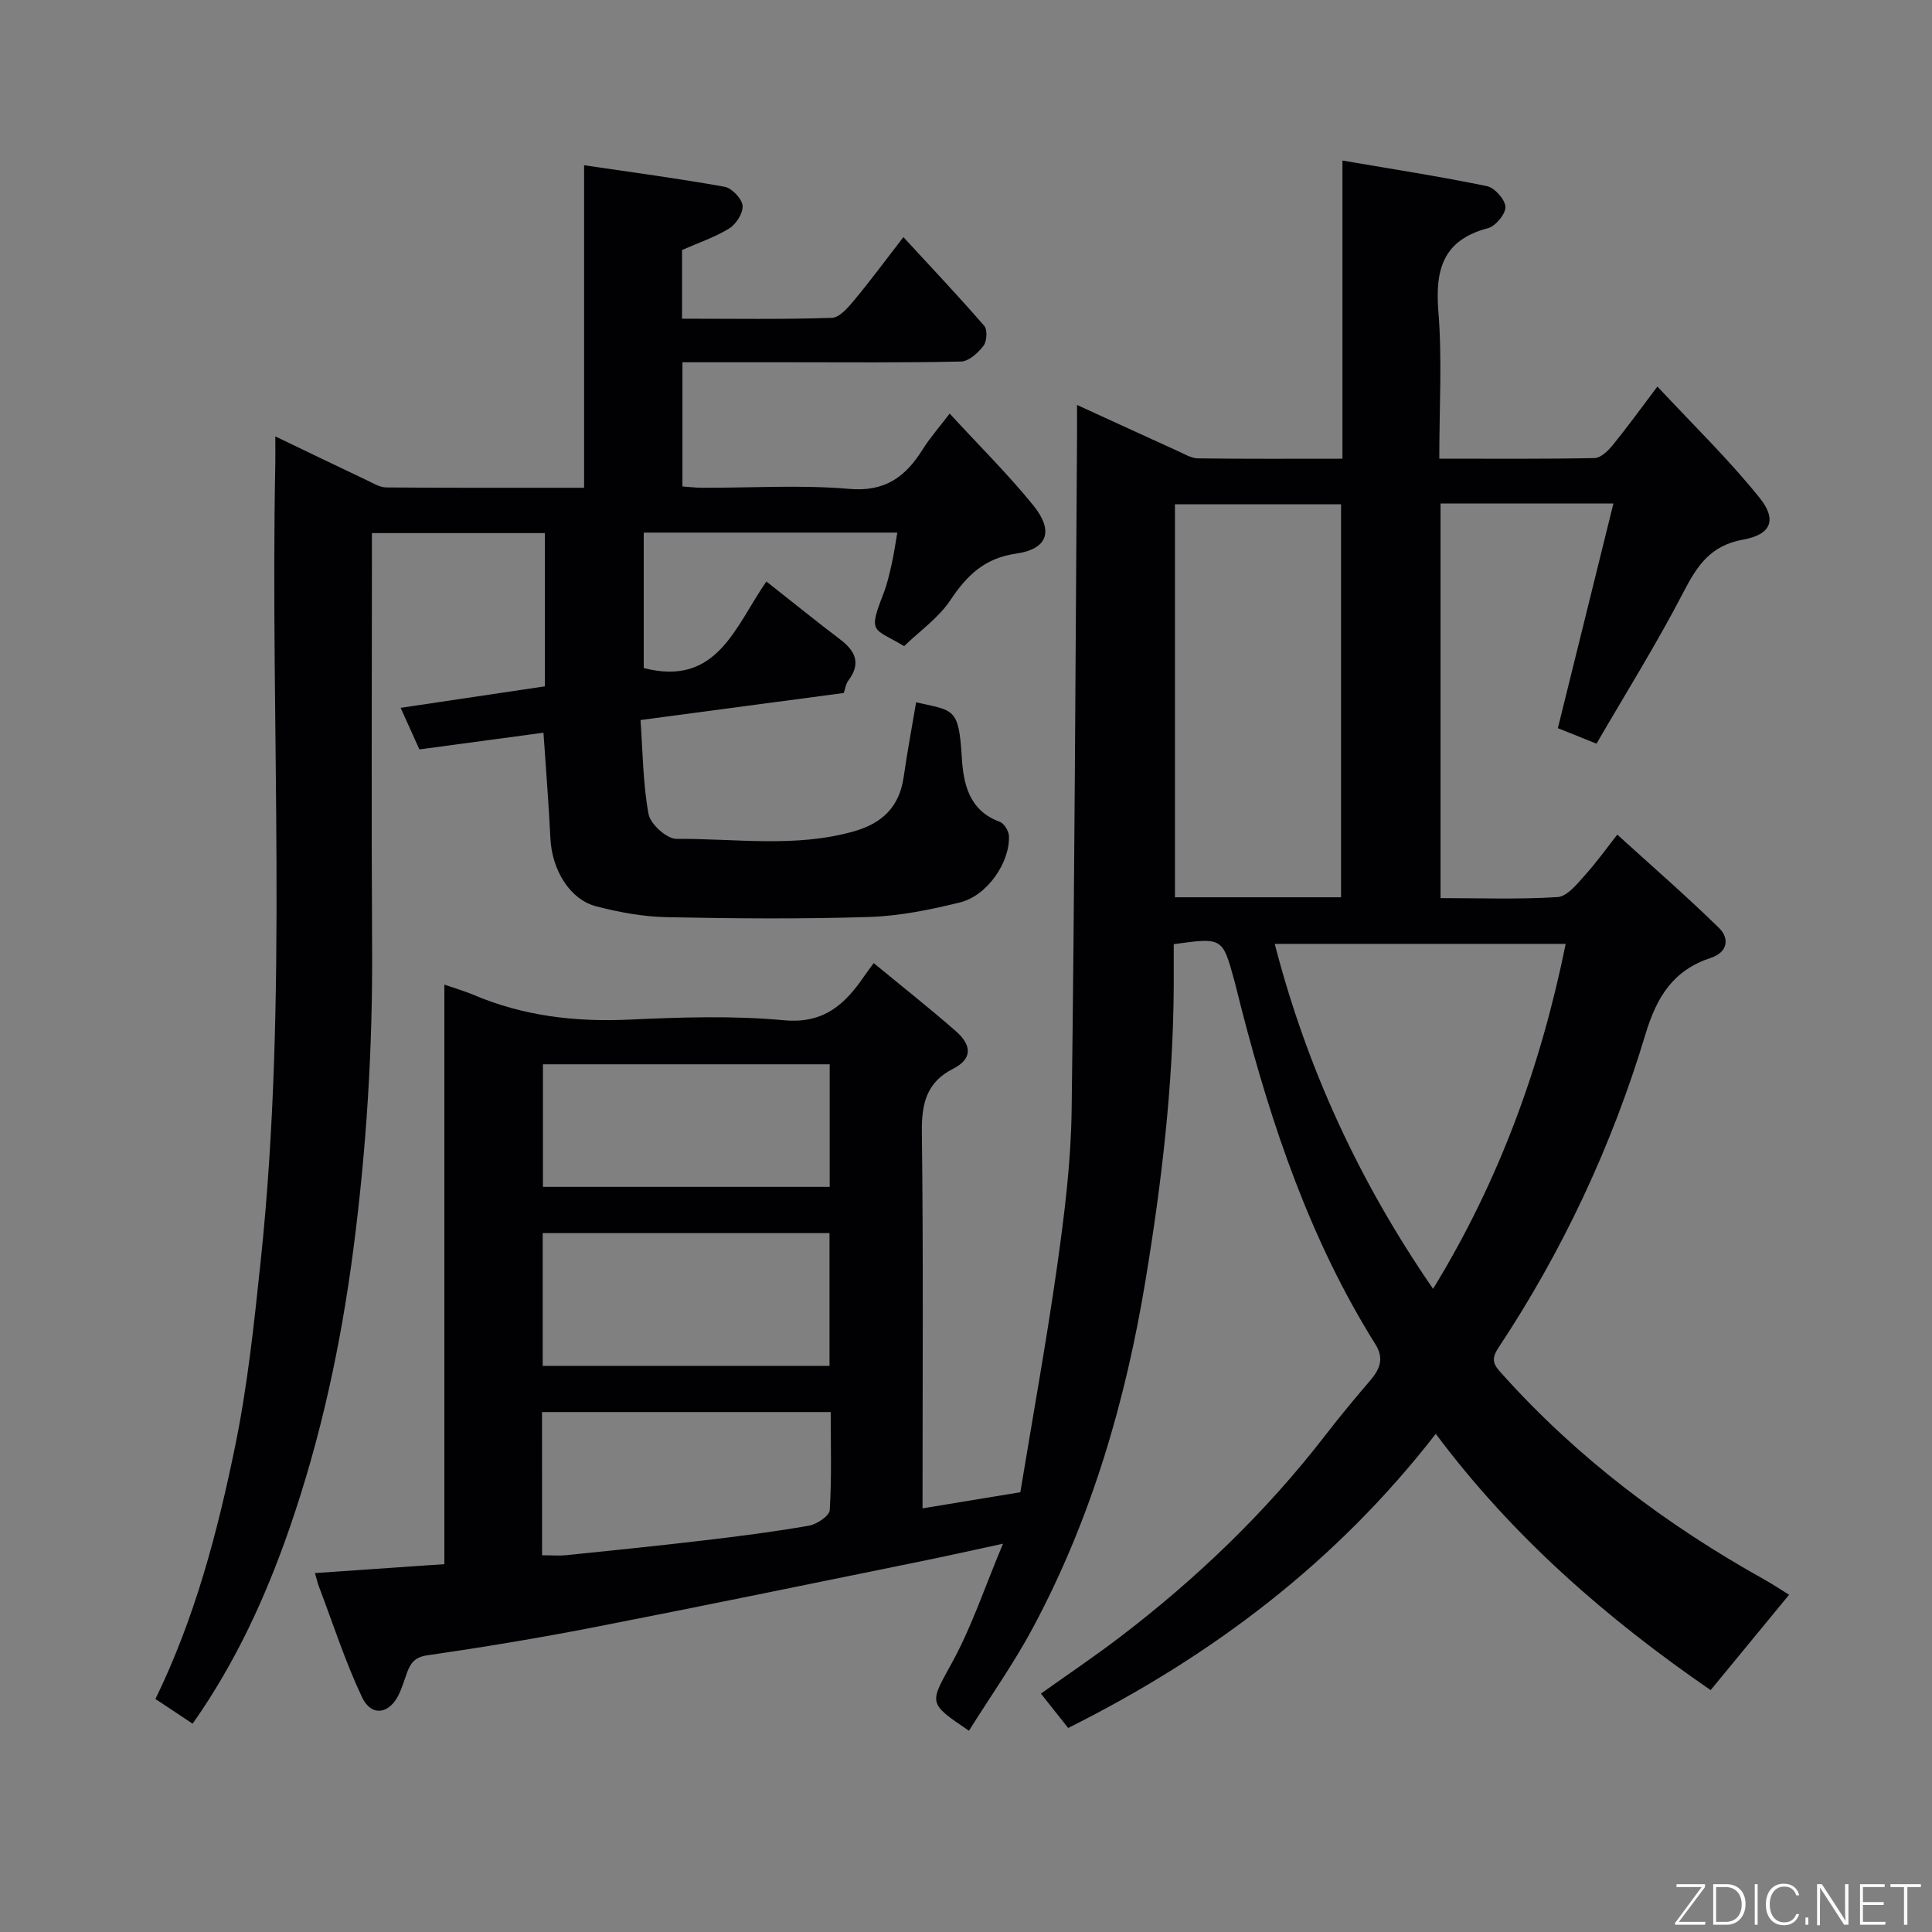 <svg enable-background="new 0 0 400 400" viewBox="0 0 400 400" xmlns="http://www.w3.org/2000/svg"><rect x="0" y="0" width="400" height="400" fill="#808080" stroke="none"/><path d="m200.61 358.33c-8.66-5.86-8.15-5.58-3.39-14.31 4.02-7.37 6.69-15.48 10.44-24.41-6.47 1.39-11.92 2.62-17.4 3.73-22.51 4.58-45.01 9.23-67.56 13.62-11.36 2.21-22.8 4.1-34.25 5.76-2.65.38-3.48 1.67-4.21 3.67-.56 1.53-1.01 3.11-1.73 4.56-1.99 3.98-5.64 4.5-7.56.43-3.51-7.43-6.04-15.33-8.97-23.04-.23-.61-.37-1.26-.78-2.65 8.81-.61 17.58-1.21 26.8-1.85 0-40.05 0-79.79 0-119.99 2.38.83 4.24 1.36 6.01 2.11 10.34 4.4 21.09 5.66 32.29 5.14 10.64-.49 21.4-.85 31.97.13 8.35.78 12.71-3.34 16.73-9.23.45-.67.95-1.31 1.89-2.6 5.8 4.78 11.55 9.31 17.05 14.13 2.96 2.6 3.75 5.54-.65 7.77-5.41 2.74-6.5 7.15-6.43 13 .32 25.65.14 51.3.14 77.99 6.71-1.1 13.02-2.14 20.25-3.34 2.58-15.69 5.44-31.39 7.67-47.18 1.49-10.56 2.81-21.24 2.95-31.89.62-46.6.79-93.2 1.12-139.8.01-1.8 0-3.6 0-6.24 7.34 3.36 14.13 6.49 20.94 9.58 1.33.6 2.72 1.46 4.09 1.48 9.8.13 19.59.07 29.92.07 0-20.46 0-40.53 0-61.73 10.44 1.79 20.22 3.3 29.91 5.3 1.6.33 3.77 2.76 3.83 4.3.06 1.47-2.04 3.98-3.61 4.4-9.28 2.44-10.97 8.52-10.27 17.22.8 9.91.19 19.93.19 30.5 10.94 0 21.55.09 32.15-.12 1.28-.03 2.79-1.5 3.75-2.67 2.98-3.66 5.74-7.49 9.26-12.14 7.31 7.85 14.73 15.04 21.15 23.03 3.67 4.56 2.4 7.62-3.4 8.66-6.75 1.21-9.5 5.36-12.35 10.86-5.54 10.69-11.94 20.92-18.01 31.39-3.33-1.33-5.84-2.34-8-3.21 3.82-15.48 7.59-30.71 11.5-46.51-12.73 0-24.13 0-35.79 0v81.69c8.06 0 16.17.3 24.23-.21 1.97-.12 4-2.67 5.61-4.46 2.61-2.91 4.9-6.12 6.75-8.47 7.06 6.42 14.28 12.68 21.09 19.35 2.12 2.08 1.86 4.98-1.71 6.16-7.75 2.56-11.18 7.96-13.56 15.86-6.93 23.05-17.12 44.79-30.45 64.91-1.72 2.6-.78 3.65.79 5.4 15.59 17.38 33.95 31.2 54.26 42.53 1.85 1.03 3.62 2.22 5.15 3.17-5.38 6.54-10.78 13.11-16.24 19.74-21.49-14.79-40.97-31.72-56.91-53.06-20.47 26.39-46.12 45.92-76.11 60.9-1.64-2.07-3.42-4.32-5.64-7.12 5.59-3.98 11.1-7.68 16.36-11.7 15.89-12.12 30.22-25.86 42.47-41.71 3.01-3.9 6.15-7.69 9.36-11.43 1.99-2.33 2.9-4.55 1.07-7.47-13.48-21.52-21.48-45.23-27.77-69.61-.49-1.89-.93-3.8-1.44-5.68-2.45-8.96-2.45-8.96-12.55-7.56 0 2.87.01 5.83 0 8.79-.12 20.44-2.51 40.64-5.84 60.8-4.15 25.14-11.21 49.26-23.22 71.76-3.92 7.36-8.75 14.18-13.34 21.5zm77.04-172.56c0-27.44 0-54.47 0-81.37-11.73 0-23.11 0-34.39 0v81.37zm19.05 81.07c13.64-22.24 22.32-46.06 27.46-71.42-20.34 0-40.18 0-60.24 0 6.71 25.95 17.64 49.44 32.78 71.42zm-124.96 15.95c0-9.49 0-18.42 0-27.49-19.96 0-39.66 0-59.38 0v27.49zm-59.51 39.21c2.07 0 3.58.13 5.06-.02 9.46-.97 18.93-1.93 28.37-3.05 7.31-.86 14.61-1.79 21.85-3.06 1.63-.29 4.21-2.03 4.28-3.22.42-6.74.2-13.52.2-20.3-20.3 0-40.01 0-59.77 0 .01 9.95.01 19.55.01 29.65zm59.55-101.65c-20.12 0-39.82 0-59.37 0v25.38h59.37c0-8.52 0-16.78 0-25.38z" fill="#010103"/><path d="m112.52 151.7c-8.6 1.16-17.12 2.3-25.69 3.46-1.35-3-2.59-5.75-3.88-8.61 10.12-1.51 19.92-2.97 29.85-4.45 0-10.77 0-21.06 0-31.73-11.74 0-23.45 0-35.8 0v5.27c0 26.83-.12 53.65.04 80.48.13 21-1.18 41.86-3.9 62.7-2.57 19.65-6.71 38.86-13.18 57.54-4.92 14.2-11.14 27.82-20.08 40.51-2.61-1.74-5.09-3.38-7.7-5.11 8.18-16.79 12.87-34.56 16.54-52.53 2.55-12.48 3.89-25.23 5.23-37.92 5.83-55.01 1.94-110.23 3.05-165.35.03-1.49 0-2.98 0-5.61 6.73 3.23 12.8 6.17 18.91 9.06 1.31.62 2.71 1.5 4.08 1.51 13.47.11 26.93.07 40.94.07 0-22.06 0-43.79 0-66.78 10.16 1.5 19.66 2.76 29.08 4.46 1.51.27 3.57 2.43 3.73 3.89.16 1.5-1.31 3.83-2.74 4.72-2.99 1.85-6.41 2.99-9.79 4.48v14.22c10.46 0 20.74.17 31-.17 1.63-.05 3.44-2.21 4.73-3.76 3.32-3.99 6.4-8.18 10.1-12.96 5.91 6.42 11.46 12.29 16.74 18.38.69.8.55 3.2-.16 4.13-1.12 1.46-3.03 3.21-4.65 3.25-12.16.27-24.32.15-36.49.15-6.97 0-13.93 0-21.19 0v25.71c1.24.09 2.66.27 4.07.28 10.16.03 20.38-.64 30.47.23 7.45.64 11.64-2.51 15.19-8.16 1.54-2.46 3.49-4.66 5.6-7.43 5.98 6.51 12.01 12.47 17.32 19.01 4.26 5.25 3 9.04-3.52 9.97-6.6.94-10.23 4.51-13.67 9.67-2.44 3.65-6.3 6.34-9.56 9.49-6.4-3.82-7.54-2.5-4.26-10.91.76-1.96 1.22-4.04 1.69-6.1.46-2.05.75-4.15 1.16-6.49-17.44 0-34.83 0-52.5 0v28.04c15.21 3.94 18.91-8.59 25.39-17.92 5.3 4.17 10.23 8.17 15.28 12 3.17 2.41 4.35 4.97 1.7 8.5-.56.74-.68 1.81-.95 2.58-13.81 1.84-27.58 3.68-42.09 5.61.49 6.77.5 13.23 1.67 19.48.39 2.08 3.79 5.14 5.79 5.12 12.18-.09 24.45 1.87 36.55-1.51 6.05-1.69 9.58-5.08 10.48-11.33.74-5.17 1.71-10.3 2.57-15.43 7.81 1.76 8.83 1.07 9.45 11.28.33 5.49 1.44 11.12 7.87 13.45.9.33 1.86 1.91 1.9 2.95.22 5.49-4.53 12.38-10.14 13.75-6.15 1.51-12.49 2.81-18.79 3.01-13.98.44-27.99.33-41.98.04-4.85-.1-9.78-1.01-14.5-2.23-5.5-1.41-9.19-7.52-9.52-14.03-.34-7.05-.91-14.1-1.44-21.93z" fill="#010103"/><g fill="#fbfcfa"><path d="m346.9 398 5.4-7.3h-5.2v-.6h5.9v.6l-5.4 7.2h5.5l-.1.6h-6.2v-.5z"/><path d="m354.7 390.1h2.8c2.3 0 3.9 1.6 3.9 4.1s-1.6 4.3-3.9 4.3h-2.8zm.6 7.8h2c2.2 0 3.3-1.6 3.3-3.6 0-1.8-1-3.6-3.3-3.6h-2z"/><path d="m363.9 390.1v8.4h-.6v-8.4h1.6z"/><path d="m372.5 396.3c-.4 1.3-1.4 2.3-3.2 2.3-2.4 0-3.7-1.9-3.7-4.3 0-2.3 1.2-4.3 3.7-4.3 1.8 0 2.9 1 3.2 2.4h-.6c-.4-1.1-1.1-1.8-2.5-1.8-2.1 0-3 1.9-3 3.7s.9 3.7 3 3.7c1.4 0 2.1-.7 2.5-1.7z"/><path d="m373.8 398.5v-1.5h.6v1.5z"/><path d="m376.2 398.5v-8.4h1c1.3 2 4.4 6.7 4.9 7.6-.1-1.2-.1-2.4-.1-3.8v-3.8h.7v8.4h-.9c-1.2-1.9-4.4-6.8-5-7.7.1 1.1 0 2.3 0 3.9v3.9h-.6z"/><path d="m390 394.4h-4.3v3.5h4.7l-.1.6h-5.2v-8.4h5.1v.6h-4.5v3.1h4.3z"/><path d="m394.2 390.7h-2.8v-.6h6.3v.6h-2.8v7.8h-.7z"/></g></svg>